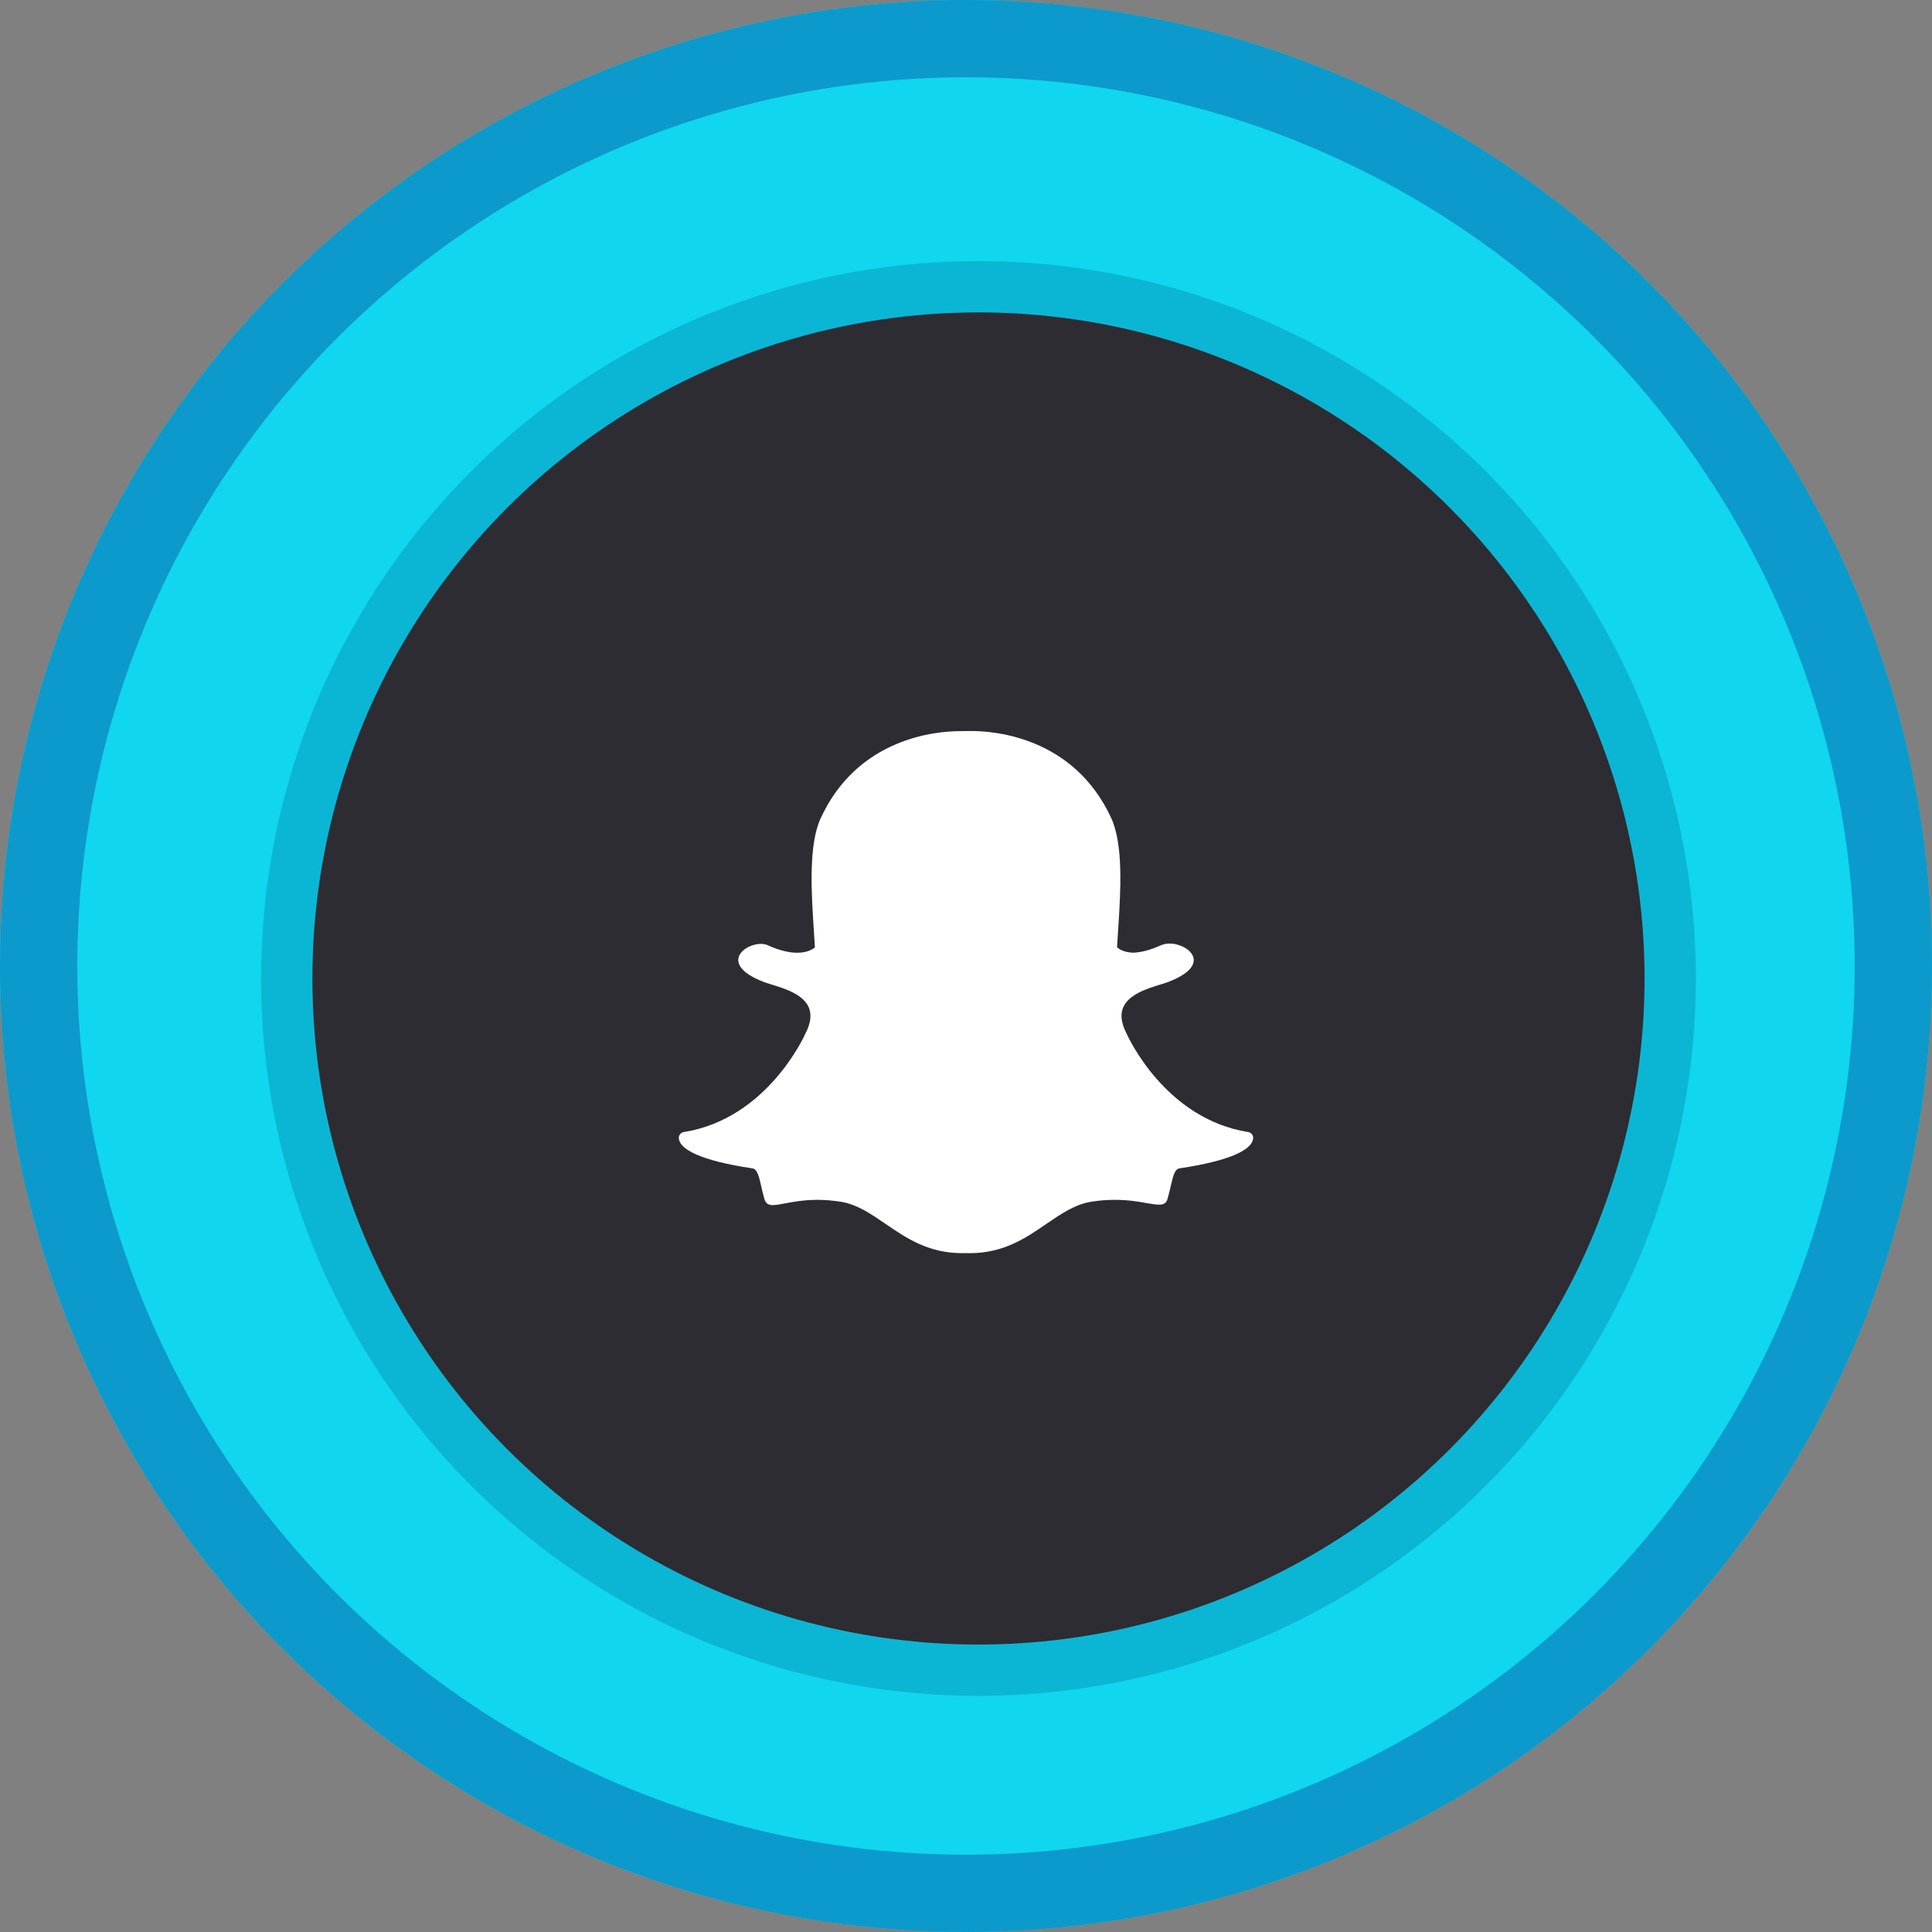 <svg width="50" height="50" viewBox="0 0 50 50" fill="none" xmlns="http://www.w3.org/2000/svg">
<rect x="0" y="0" width="50" height="50" fill="#808080" stroke="none"/>
<circle cx="25" cy="25" r="18.358" fill="#1F1F1F" style="mix-blend-mode:luminosity"/>
<circle cx="25" cy="25" r="18.358" stroke="#10D6EF" stroke-width="13.284"/>
<circle cx="25" cy="25" r="24" stroke="#0B9ACB" stroke-width="2"/>
<circle cx="25.323" cy="25.323" r="17.902" fill="#2D2C32" stroke="#0BB6D4" stroke-width="1.328"/>
<path d="M25.094 32.432C25.055 32.432 25.018 32.431 24.98 32.43H24.98C24.956 32.431 24.931 32.432 24.906 32.432C24.025 32.432 23.46 32.045 22.913 31.671C22.536 31.413 22.18 31.169 21.76 31.101C21.555 31.069 21.352 31.052 21.155 31.052C20.8 31.052 20.52 31.105 20.316 31.144C20.191 31.167 20.084 31.188 20.003 31.188C19.918 31.188 19.826 31.17 19.785 31.037C19.751 30.922 19.726 30.811 19.701 30.703C19.639 30.426 19.595 30.256 19.475 30.238C18.078 30.029 17.678 29.744 17.589 29.542C17.576 29.513 17.569 29.485 17.568 29.456C17.563 29.378 17.62 29.309 17.699 29.297C19.846 28.954 20.809 26.829 20.849 26.739C20.85 26.736 20.851 26.734 20.852 26.732C20.984 26.474 21.009 26.25 20.929 26.066C20.782 25.73 20.301 25.582 19.983 25.484C19.905 25.46 19.832 25.438 19.773 25.416C19.139 25.173 19.086 24.923 19.111 24.796C19.153 24.579 19.452 24.428 19.694 24.428C19.76 24.428 19.819 24.44 19.868 24.462C20.153 24.591 20.41 24.657 20.633 24.657C20.939 24.657 21.073 24.532 21.09 24.516C21.082 24.375 21.072 24.228 21.062 24.076C20.998 23.093 20.919 21.872 21.24 21.174C22.203 19.084 24.244 18.922 24.846 18.922C24.862 18.922 25.111 18.919 25.111 18.919L25.146 18.919C25.75 18.919 27.796 19.082 28.759 21.173C29.08 21.871 29.001 23.093 28.937 24.076L28.934 24.118C28.925 24.255 28.917 24.388 28.91 24.515C28.925 24.531 29.048 24.646 29.326 24.656H29.327C29.538 24.648 29.781 24.583 30.047 24.462C30.126 24.427 30.212 24.419 30.271 24.419C30.362 24.419 30.453 24.436 30.529 24.467L30.534 24.468C30.749 24.543 30.891 24.689 30.894 24.842C30.896 24.986 30.783 25.203 30.226 25.416C30.168 25.438 30.095 25.46 30.016 25.484C29.698 25.582 29.218 25.73 29.07 26.066C28.99 26.25 29.016 26.473 29.147 26.731C29.148 26.734 29.149 26.736 29.151 26.739C29.191 26.829 30.152 28.954 32.3 29.297C32.38 29.309 32.436 29.378 32.432 29.455C32.43 29.485 32.423 29.514 32.41 29.543C32.322 29.743 31.922 30.028 30.525 30.237C30.411 30.254 30.366 30.398 30.298 30.7C30.273 30.81 30.248 30.918 30.214 31.032C30.184 31.13 30.121 31.176 30.014 31.176H29.997C29.923 31.176 29.817 31.163 29.684 31.138C29.448 31.093 29.182 31.052 28.845 31.052C28.648 31.052 28.444 31.068 28.239 31.101C27.82 31.169 27.464 31.412 27.087 31.67C26.54 32.045 25.974 32.432 25.094 32.432Z" fill="white"/>
</svg>
